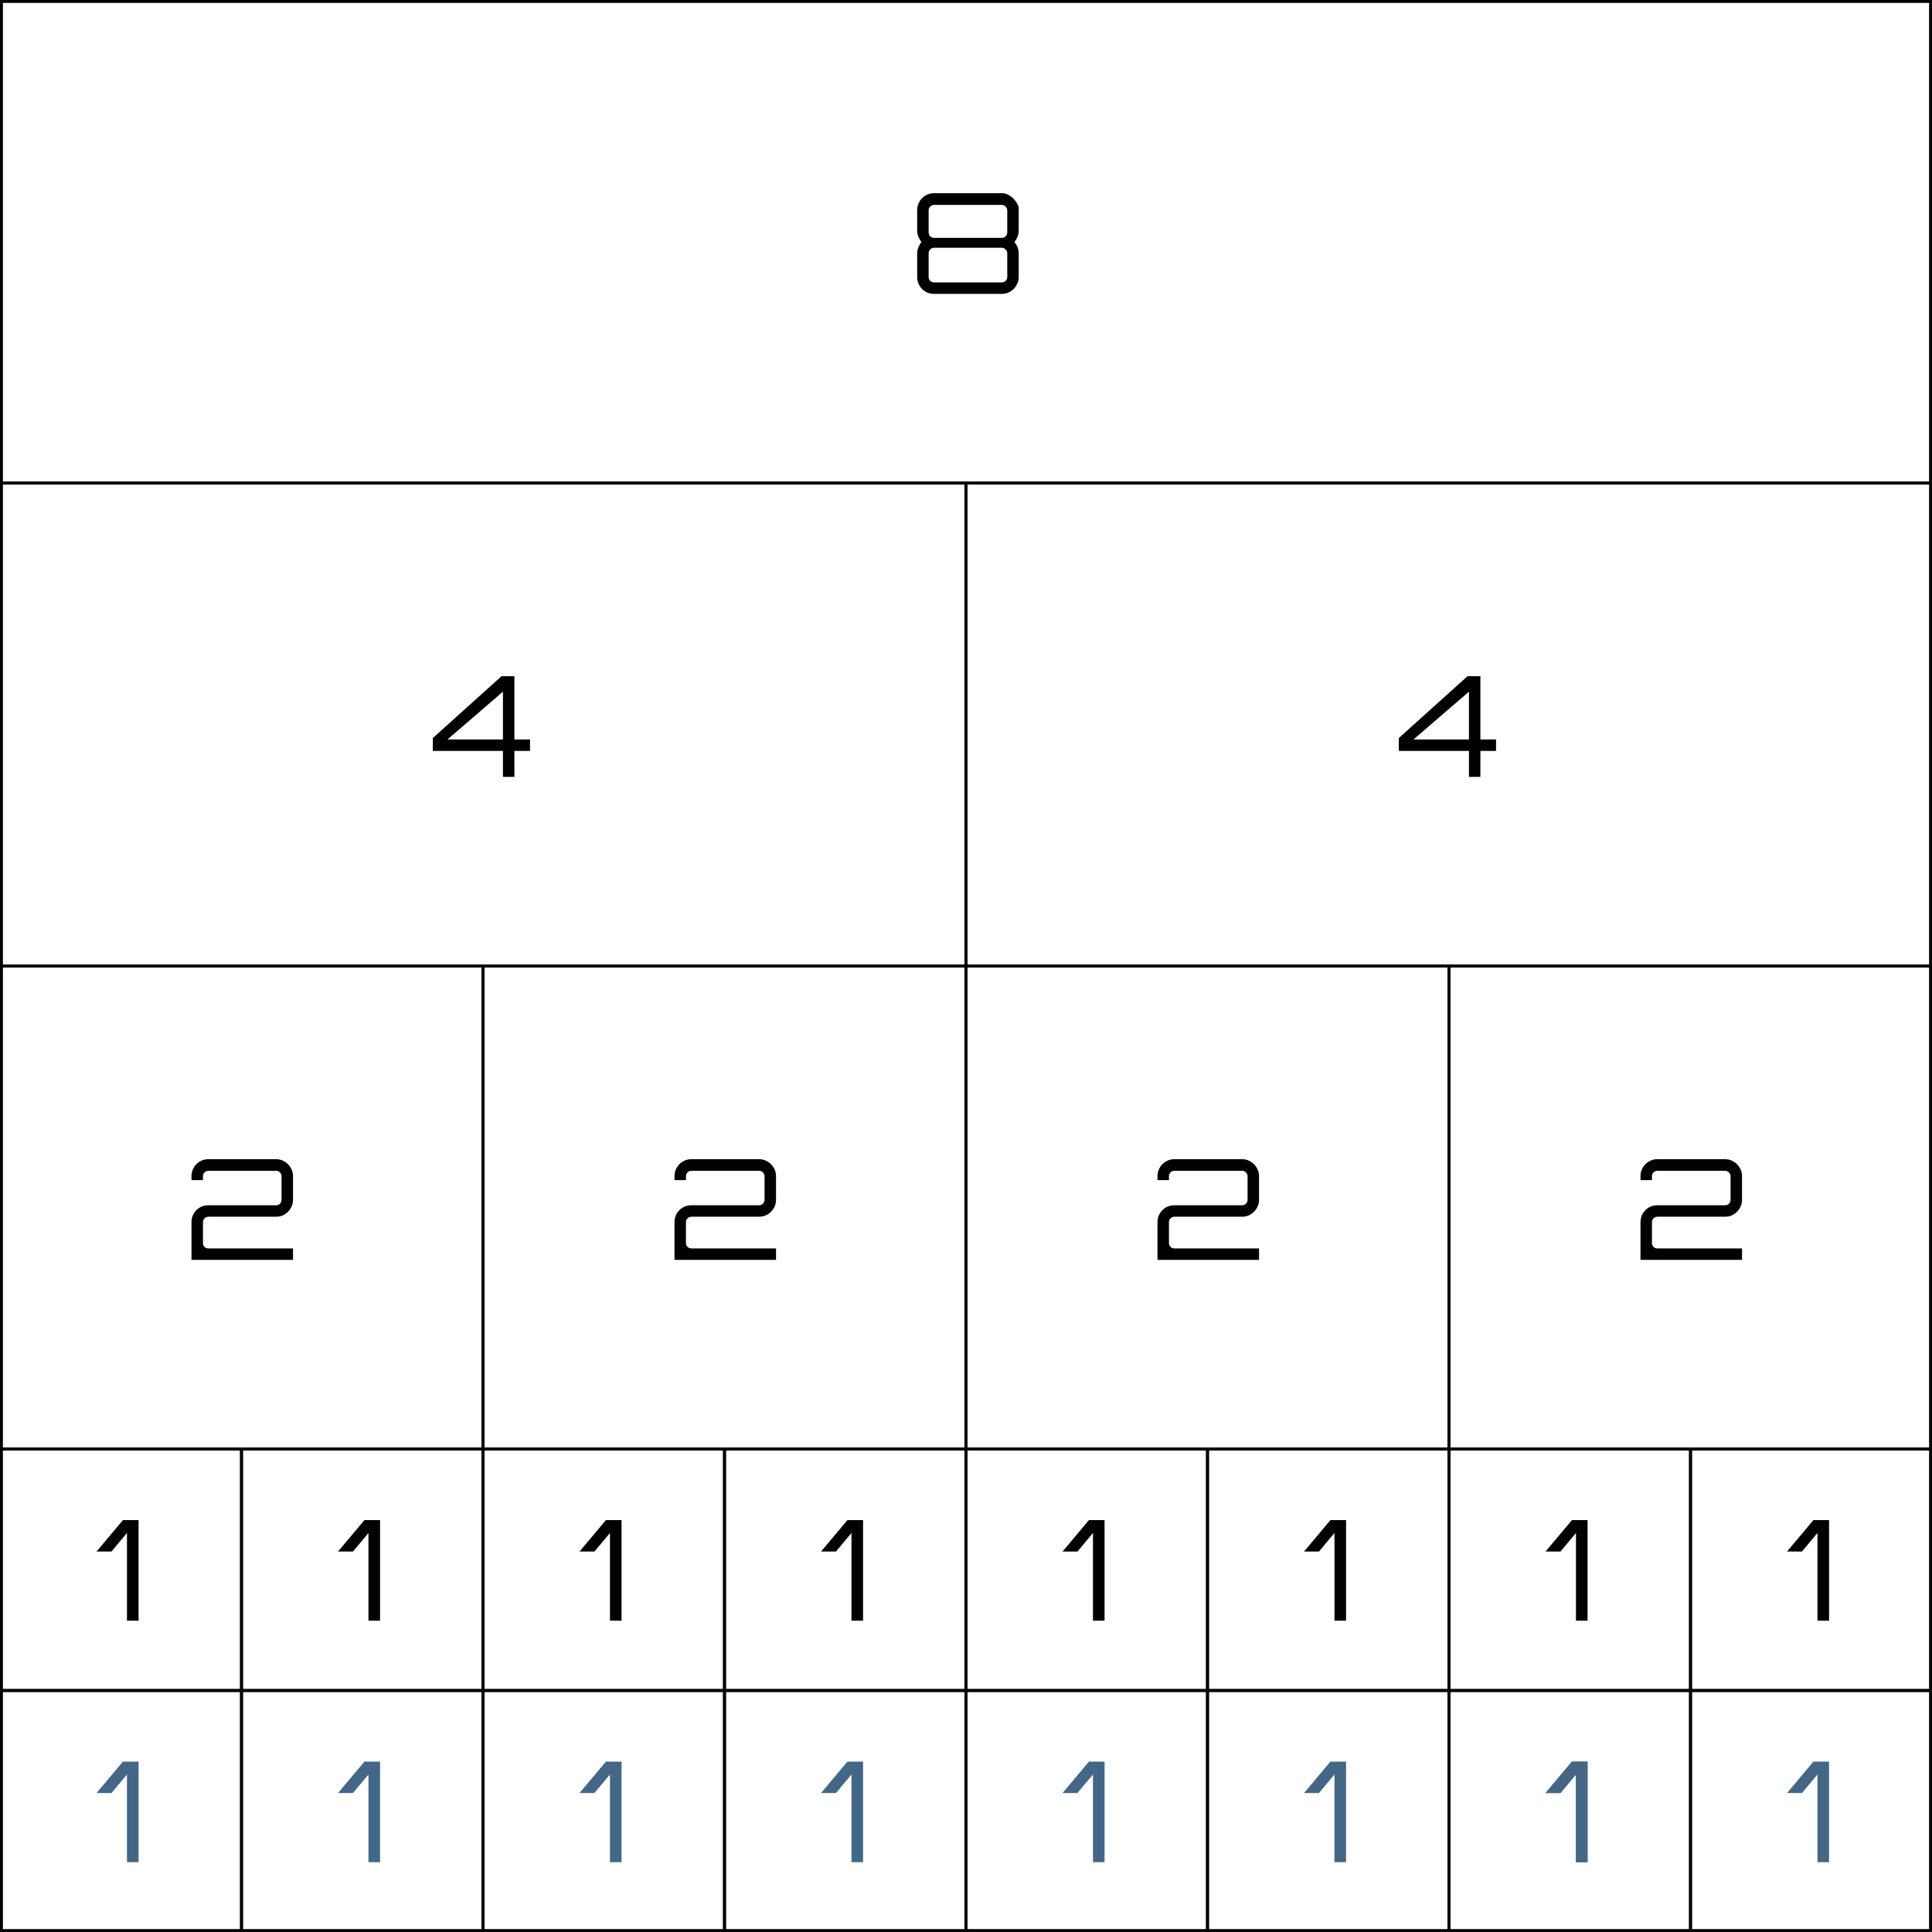 <svg width="664" height="664" viewBox="0 0 664 664" fill="none" xmlns="http://www.w3.org/2000/svg">
<g clip-path="url(#clip0_229_7747)">
<path d="M321.028 101C319.94 101 318.948 100.744 318.052 100.232C317.188 99.688 316.5 98.984 315.988 98.12C315.476 97.224 315.22 96.248 315.22 95.192V87.032C315.22 86.392 315.348 85.752 315.604 85.112C315.86 84.44 316.212 83.8 316.66 83.192C316.212 82.584 315.86 81.944 315.604 81.272C315.348 80.6 315.22 79.944 315.22 79.304V72.248C315.22 71.16 315.476 70.184 315.988 69.32C316.5 68.424 317.188 67.72 318.052 67.208C318.948 66.664 319.94 66.392 321.028 66.392H344.308C345.204 66.392 346.036 66.632 346.804 67.112C347.604 67.56 348.292 68.168 348.868 68.936C349.476 69.672 349.892 70.456 350.116 71.288V79.304C350.116 80.584 349.636 81.88 348.676 83.192C349.636 84.44 350.116 85.72 350.116 87.032V95.192C350.116 96.248 349.844 97.224 349.3 98.12C348.788 98.984 348.084 99.688 347.188 100.232C346.324 100.744 345.364 101 344.308 101H321.028ZM321.028 97.064H344.308C344.82 97.064 345.252 96.888 345.604 96.536C345.988 96.152 346.18 95.704 346.18 95.192V87.032C346.18 86.52 345.988 86.088 345.604 85.736C345.252 85.352 344.82 85.16 344.308 85.16H321.028C320.516 85.16 320.068 85.352 319.684 85.736C319.332 86.088 319.156 86.52 319.156 87.032V95.192C319.156 95.704 319.332 96.152 319.684 96.536C320.068 96.888 320.516 97.064 321.028 97.064ZM321.028 81.752H344.308C344.82 81.752 345.252 81.576 345.604 81.224C345.988 80.84 346.18 80.392 346.18 79.88V72.296C346.18 71.784 345.988 71.352 345.604 71C345.252 70.616 344.82 70.424 344.308 70.424H321.028C320.516 70.424 320.068 70.616 319.684 71C319.332 71.352 319.156 71.784 319.156 72.296V79.88C319.156 80.392 319.332 80.84 319.684 81.224C320.068 81.576 320.516 81.752 321.028 81.752Z" fill="black"/>
<rect width="664" height="166" stroke="black"/>
<path d="M397.814 433V420.04C397.814 418.952 398.07 417.976 398.582 417.112C399.094 416.216 399.782 415.512 400.646 415C401.542 414.488 402.534 414.232 403.622 414.232H426.902C427.414 414.232 427.846 414.056 428.198 413.704C428.582 413.32 428.774 412.872 428.774 412.36V404.248C428.774 403.736 428.582 403.304 428.198 402.952C427.846 402.568 427.414 402.376 426.902 402.376H403.622C403.11 402.376 402.662 402.568 402.278 402.952C401.926 403.304 401.75 403.736 401.75 404.248V405.592H397.814V404.248C397.814 403.16 398.07 402.184 398.582 401.32C399.094 400.424 399.782 399.72 400.646 399.208C401.542 398.664 402.534 398.392 403.622 398.392H426.902C427.958 398.392 428.918 398.664 429.782 399.208C430.678 399.72 431.382 400.424 431.894 401.32C432.438 402.184 432.71 403.16 432.71 404.248V412.36C432.71 413.416 432.438 414.392 431.894 415.288C431.382 416.152 430.678 416.856 429.782 417.4C428.918 417.912 427.958 418.168 426.902 418.168H403.622C403.11 418.168 402.662 418.36 402.278 418.744C401.926 419.096 401.75 419.528 401.75 420.04V427.192C401.75 427.704 401.926 428.152 402.278 428.536C402.662 428.888 403.11 429.064 403.622 429.064H432.71V433H397.814Z" fill="black"/>
<rect x="332" y="332" width="166" height="166" stroke="black"/>
<path d="M563.814 433V420.04C563.814 418.952 564.07 417.976 564.582 417.112C565.094 416.216 565.782 415.512 566.646 415C567.542 414.488 568.534 414.232 569.622 414.232H592.902C593.414 414.232 593.846 414.056 594.198 413.704C594.582 413.32 594.774 412.872 594.774 412.36V404.248C594.774 403.736 594.582 403.304 594.198 402.952C593.846 402.568 593.414 402.376 592.902 402.376H569.622C569.11 402.376 568.662 402.568 568.278 402.952C567.926 403.304 567.75 403.736 567.75 404.248V405.592H563.814V404.248C563.814 403.16 564.07 402.184 564.582 401.32C565.094 400.424 565.782 399.72 566.646 399.208C567.542 398.664 568.534 398.392 569.622 398.392H592.902C593.958 398.392 594.918 398.664 595.782 399.208C596.678 399.72 597.382 400.424 597.894 401.32C598.438 402.184 598.71 403.16 598.71 404.248V412.36C598.71 413.416 598.438 414.392 597.894 415.288C597.382 416.152 596.678 416.856 595.782 417.4C594.918 417.912 593.958 418.168 592.902 418.168H569.622C569.11 418.168 568.662 418.36 568.278 418.744C567.926 419.096 567.75 419.528 567.75 420.04V427.192C567.75 427.704 567.926 428.152 568.278 428.536C568.662 428.888 569.11 429.064 569.622 429.064H598.71V433H563.814Z" fill="black"/>
<rect x="498" y="332" width="166" height="166" stroke="black"/>
<path d="M231.814 433V420.04C231.814 418.952 232.07 417.976 232.582 417.112C233.094 416.216 233.782 415.512 234.646 415C235.542 414.488 236.534 414.232 237.622 414.232H260.902C261.414 414.232 261.846 414.056 262.198 413.704C262.582 413.32 262.774 412.872 262.774 412.36V404.248C262.774 403.736 262.582 403.304 262.198 402.952C261.846 402.568 261.414 402.376 260.902 402.376H237.622C237.11 402.376 236.662 402.568 236.278 402.952C235.926 403.304 235.75 403.736 235.75 404.248V405.592H231.814V404.248C231.814 403.16 232.07 402.184 232.582 401.32C233.094 400.424 233.782 399.72 234.646 399.208C235.542 398.664 236.534 398.392 237.622 398.392H260.902C261.958 398.392 262.918 398.664 263.782 399.208C264.678 399.72 265.382 400.424 265.894 401.32C266.438 402.184 266.71 403.16 266.71 404.248V412.36C266.71 413.416 266.438 414.392 265.894 415.288C265.382 416.152 264.678 416.856 263.782 417.4C262.918 417.912 261.958 418.168 260.902 418.168H237.622C237.11 418.168 236.662 418.36 236.278 418.744C235.926 419.096 235.75 419.528 235.75 420.04V427.192C235.75 427.704 235.926 428.152 236.278 428.536C236.662 428.888 237.11 429.064 237.622 429.064H266.71V433H231.814Z" fill="black"/>
<rect x="166" y="332" width="166" height="166" stroke="black"/>
<path d="M65.814 433V420.04C65.814 418.952 66.07 417.976 66.582 417.112C67.094 416.216 67.782 415.512 68.646 415C69.542 414.488 70.534 414.232 71.622 414.232H94.902C95.414 414.232 95.846 414.056 96.198 413.704C96.582 413.32 96.774 412.872 96.774 412.36V404.248C96.774 403.736 96.582 403.304 96.198 402.952C95.846 402.568 95.414 402.376 94.902 402.376H71.622C71.11 402.376 70.662 402.568 70.278 402.952C69.926 403.304 69.75 403.736 69.75 404.248V405.592H65.814V404.248C65.814 403.16 66.07 402.184 66.582 401.32C67.094 400.424 67.782 399.72 68.646 399.208C69.542 398.664 70.534 398.392 71.622 398.392H94.902C95.958 398.392 96.918 398.664 97.782 399.208C98.678 399.72 99.382 400.424 99.894 401.32C100.438 402.184 100.71 403.16 100.71 404.248V412.36C100.71 413.416 100.438 414.392 99.894 415.288C99.382 416.152 98.678 416.856 97.782 417.4C96.918 417.912 95.958 418.168 94.902 418.168H71.622C71.11 418.168 70.662 418.36 70.278 418.744C69.926 419.096 69.75 419.528 69.75 420.04V427.192C69.75 427.704 69.926 428.152 70.278 428.536C70.662 428.888 71.11 429.064 71.622 429.064H100.71V433H65.814Z" fill="black"/>
<rect y="332" width="166" height="166" stroke="black"/>
<g clip-path="url(#clip1_229_7747)">
<path d="M43.637 557V526.856L38.309 533.24H33.173L42.245 522.44H47.621V557H43.637Z" fill="black"/>
</g>
<rect y="498" width="83" height="83" stroke="black"/>
<g clip-path="url(#clip2_229_7747)">
<path d="M43.637 640V609.856L38.309 616.24H33.173L42.245 605.44H47.621V640H43.637Z" fill="#446787"/>
</g>
<rect y="581" width="83" height="83" stroke="black"/>
<g clip-path="url(#clip3_229_7747)">
<path d="M209.637 557V526.856L204.309 533.24H199.173L208.245 522.44H213.621V557H209.637Z" fill="black"/>
</g>
<rect x="166" y="498" width="83" height="83" stroke="black"/>
<g clip-path="url(#clip4_229_7747)">
<path d="M209.637 640V609.856L204.309 616.24H199.173L208.245 605.44H213.621V640H209.637Z" fill="#446787"/>
</g>
<rect x="166" y="581" width="83" height="83" stroke="black"/>
<g clip-path="url(#clip5_229_7747)">
<path d="M375.637 557V526.856L370.309 533.24H365.173L374.245 522.44H379.621V557H375.637Z" fill="black"/>
</g>
<rect x="332" y="498" width="83" height="83" stroke="black"/>
<g clip-path="url(#clip6_229_7747)">
<path d="M375.637 640V609.856L370.309 616.24H365.173L374.245 605.44H379.621V640H375.637Z" fill="#446787"/>
</g>
<rect x="332" y="581" width="83" height="83" stroke="black"/>
<g clip-path="url(#clip7_229_7747)">
<path d="M541.637 557V526.856L536.309 533.24H531.173L540.245 522.44H545.621V557H541.637Z" fill="black"/>
</g>
<rect x="498" y="498" width="83" height="83" stroke="black"/>
<g clip-path="url(#clip8_229_7747)">
<path d="M541.637 640V609.856L536.309 616.24H531.173L540.245 605.44H545.621V640H541.637Z" fill="#446787"/>
<path d="M541.637 640V609.856L536.309 616.24H531.173L540.245 605.44H545.621V640H541.637Z" fill="#446787"/>
</g>
<rect x="498" y="581" width="83" height="83" stroke="black"/>
<g clip-path="url(#clip9_229_7747)">
<path d="M126.637 557V526.856L121.309 533.24H116.173L125.245 522.44H130.621V557H126.637Z" fill="black"/>
</g>
<rect x="83" y="498" width="83" height="83" stroke="black"/>
<g clip-path="url(#clip10_229_7747)">
<path d="M126.637 640V609.856L121.309 616.24H116.173L125.245 605.44H130.621V640H126.637Z" fill="#446787"/>
</g>
<rect x="83" y="581" width="83" height="83" stroke="black"/>
<g clip-path="url(#clip11_229_7747)">
<path d="M292.637 557V526.856L287.309 533.24H282.173L291.245 522.44H296.621V557H292.637Z" fill="black"/>
</g>
<rect x="249" y="498" width="83" height="83" stroke="black"/>
<g clip-path="url(#clip12_229_7747)">
<path d="M292.637 640V609.856L287.309 616.24H282.173L291.245 605.44H296.621V640H292.637Z" fill="#446787"/>
</g>
<rect x="249" y="581" width="83" height="83" stroke="black"/>
<g clip-path="url(#clip13_229_7747)">
<path d="M458.637 557V526.856L453.309 533.24H448.173L457.245 522.44H462.621V557H458.637Z" fill="black"/>
</g>
<rect x="415" y="498" width="83" height="83" stroke="black"/>
<g clip-path="url(#clip14_229_7747)">
<path d="M458.637 640V609.856L453.309 616.24H448.173L457.245 605.44H462.621V640H458.637Z" fill="#446787"/>
</g>
<rect x="415" y="581" width="83" height="83" stroke="black"/>
<g clip-path="url(#clip15_229_7747)">
<path d="M624.637 557V526.856L619.309 533.24H614.173L623.245 522.44H628.621V557H624.637Z" fill="black"/>
</g>
<rect x="581" y="498" width="83" height="83" stroke="black"/>
<g clip-path="url(#clip16_229_7747)">
<path d="M624.637 640V609.856L619.309 616.24H614.173L623.245 605.44H628.621V640H624.637Z" fill="#446787"/>
</g>
<rect x="581" y="581" width="83" height="83" stroke="black"/>
<path d="M172.853 267V258.072H148.757V253.656L172.373 232.392H176.789V254.136H182.165V258.072H176.789V267H172.853ZM153.797 254.136H172.853V237.72L153.797 254.136Z" fill="black"/>
<rect y="166" width="332" height="166" stroke="black"/>
<path d="M504.853 267V258.072H480.757V253.656L504.373 232.392H508.789V254.136H514.165V258.072H508.789V267H504.853ZM485.797 254.136H504.853V237.72L485.797 254.136Z" fill="black"/>
<rect x="332" y="166" width="332" height="166" stroke="black"/>
</g>
<rect x="0.5" y="0.5" width="663" height="663" stroke="black"/>
<defs>
<clipPath id="clip0_229_7747">
<rect width="664" height="664" fill="white"/>
</clipPath>
<clipPath id="clip1_229_7747">
<rect y="498" width="83" height="83" fill="white"/>
</clipPath>
<clipPath id="clip2_229_7747">
<rect y="581" width="83" height="83" fill="white"/>
</clipPath>
<clipPath id="clip3_229_7747">
<rect x="166" y="498" width="83" height="83" fill="white"/>
</clipPath>
<clipPath id="clip4_229_7747">
<rect x="166" y="581" width="83" height="83" fill="white"/>
</clipPath>
<clipPath id="clip5_229_7747">
<rect x="332" y="498" width="83" height="83" fill="white"/>
</clipPath>
<clipPath id="clip6_229_7747">
<rect x="332" y="581" width="83" height="83" fill="white"/>
</clipPath>
<clipPath id="clip7_229_7747">
<rect x="498" y="498" width="83" height="83" fill="white"/>
</clipPath>
<clipPath id="clip8_229_7747">
<rect x="498" y="581" width="83" height="83" fill="white"/>
</clipPath>
<clipPath id="clip9_229_7747">
<rect x="83" y="498" width="83" height="83" fill="white"/>
</clipPath>
<clipPath id="clip10_229_7747">
<rect x="83" y="581" width="83" height="83" fill="white"/>
</clipPath>
<clipPath id="clip11_229_7747">
<rect x="249" y="498" width="83" height="83" fill="white"/>
</clipPath>
<clipPath id="clip12_229_7747">
<rect x="249" y="581" width="83" height="83" fill="white"/>
</clipPath>
<clipPath id="clip13_229_7747">
<rect x="415" y="498" width="83" height="83" fill="white"/>
</clipPath>
<clipPath id="clip14_229_7747">
<rect x="415" y="581" width="83" height="83" fill="white"/>
</clipPath>
<clipPath id="clip15_229_7747">
<rect x="581" y="498" width="83" height="83" fill="white"/>
</clipPath>
<clipPath id="clip16_229_7747">
<rect x="581" y="581" width="83" height="83" fill="white"/>
</clipPath>
</defs>
</svg>
